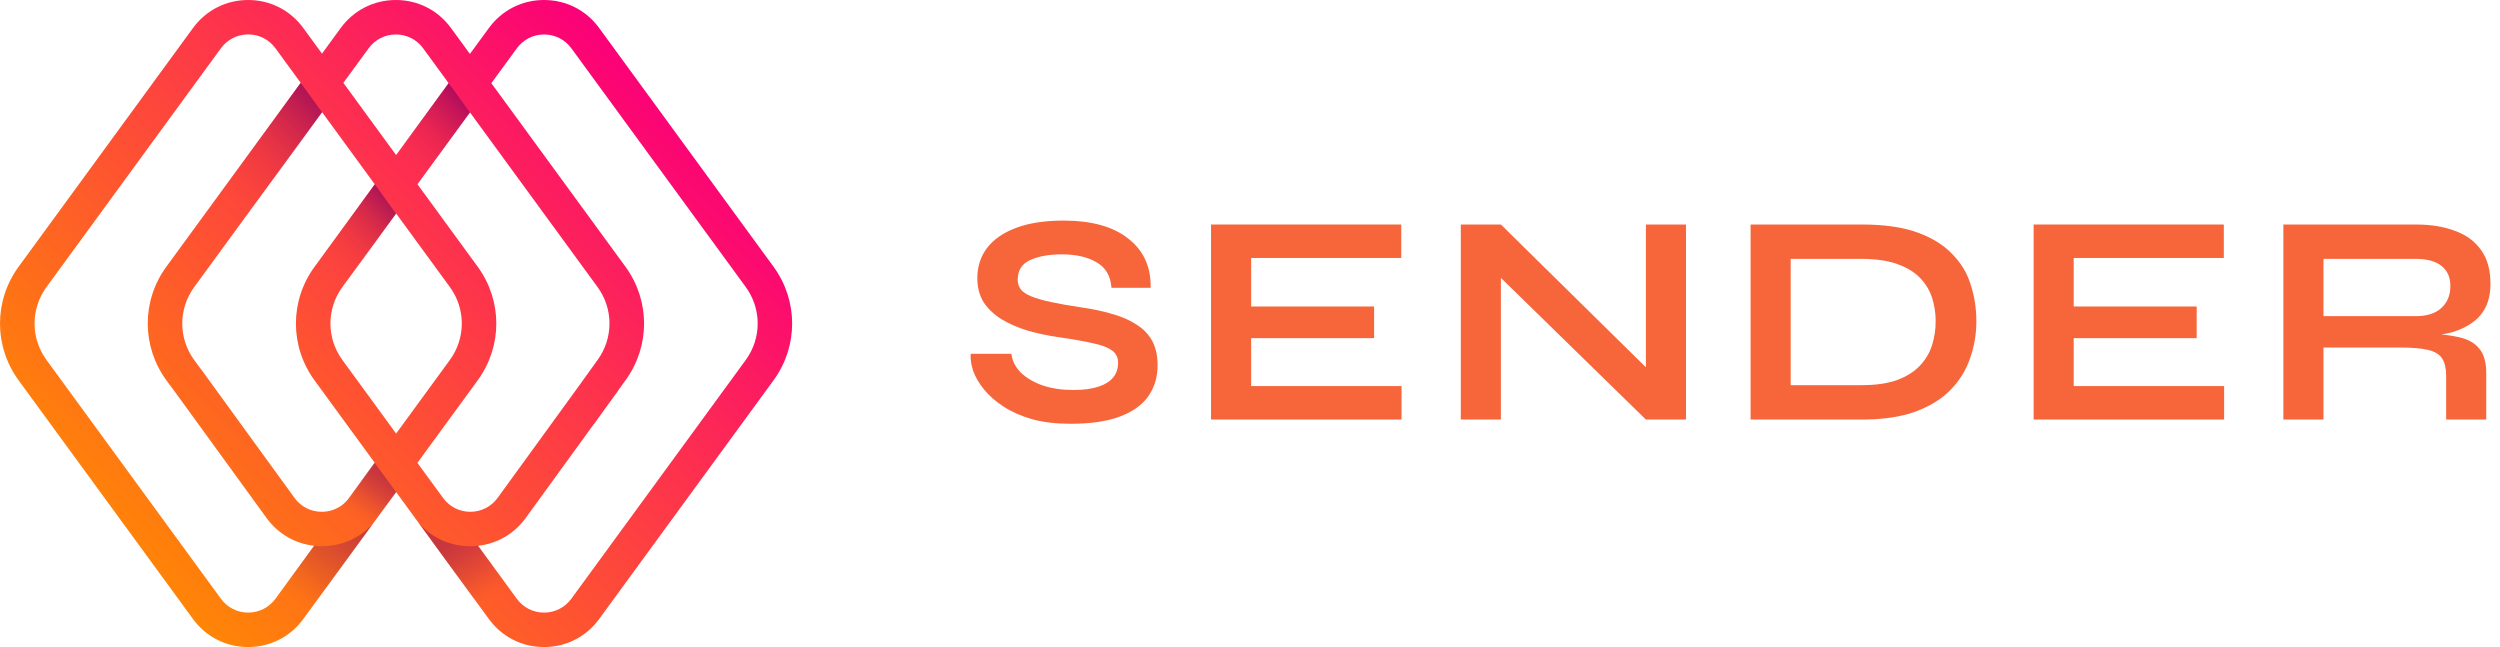 <svg width="170" height="44" viewBox="0 0 170 44" fill="none" xmlns="http://www.w3.org/2000/svg">
<path d="M52.6 18.137L40.74 1.902C39.856 0.692 38.492 0 36.993 0C35.494 0 34.13 0.695 33.246 1.902L31.955 3.667L30.664 1.902C29.78 0.692 28.416 0 26.917 0C25.418 0 24.054 0.695 23.17 1.902L21.895 3.648L20.62 1.902C19.736 0.692 18.372 0 16.873 0C15.374 0 14.01 0.695 13.126 1.902L1.266 18.137C-0.422 20.447 -0.422 23.553 1.266 25.863L13.126 42.097C14.01 43.308 15.374 44 16.873 44C18.372 44 19.736 43.305 20.62 42.097L26.933 33.456L28.237 35.24C28.24 35.247 28.246 35.253 28.25 35.26L33.246 42.097C34.13 43.308 35.494 44 36.993 44C38.492 44 39.856 43.305 40.74 42.097L52.6 25.863C54.288 23.553 54.288 20.447 52.6 18.137ZM25.066 3.286C25.505 2.687 26.18 2.344 26.92 2.344C27.66 2.344 28.339 2.687 28.775 3.286L30.507 5.656L26.936 10.544L23.349 5.634L25.066 3.286ZM18.731 40.714C18.292 41.313 17.616 41.656 16.876 41.656C16.137 41.656 15.457 41.313 15.022 40.714L3.162 24.479C2.079 22.996 2.079 21.004 3.162 19.518L15.022 3.283C15.461 2.684 16.137 2.341 16.876 2.341C17.616 2.341 18.295 2.684 18.731 3.283L20.447 5.631L11.313 18.134C9.625 20.443 9.625 23.55 11.316 25.863L12.011 26.804L18.135 35.237C18.913 36.304 20.07 36.97 21.36 37.111L18.731 40.714ZM23.74 33.86C23.301 34.456 22.625 34.802 21.882 34.802C21.142 34.802 20.463 34.459 20.031 33.863L13.734 25.193L13.731 25.196L13.206 24.482C12.123 22.999 12.123 21.007 13.206 19.521L21.898 7.623L25.485 12.533L21.389 18.141C19.701 20.45 19.701 23.557 21.389 25.866L25.485 31.474L23.74 33.86ZM26.936 14.515L30.591 19.518C31.673 21.001 31.673 22.993 30.591 24.479L26.936 29.482L23.282 24.479C22.199 22.996 22.199 21.004 23.282 19.518L26.936 14.515ZM32.483 25.863C34.171 23.553 34.171 20.447 32.483 18.137L28.387 12.529L31.958 7.642L40.635 19.521C41.717 21.004 41.717 22.996 40.628 24.489L39.238 26.42L33.835 33.86C33.396 34.459 32.721 34.802 31.981 34.802C31.247 34.802 30.578 34.465 30.142 33.879L28.384 31.474L32.483 25.863ZM50.711 24.479L38.851 40.714C38.412 41.313 37.736 41.656 36.996 41.656C36.256 41.656 35.578 41.313 35.142 40.714L32.512 37.114C33.8 36.973 34.956 36.307 35.738 35.237L40.378 28.844L40.385 28.848L41.147 27.791L42.034 26.567L42.028 26.564L42.531 25.863C44.219 23.553 44.219 20.447 42.531 18.137L33.412 5.656L35.145 3.286C35.584 2.687 36.26 2.344 36.999 2.344C37.739 2.344 38.415 2.687 38.854 3.286L50.714 19.521C51.793 21.004 51.793 22.996 50.711 24.479Z" fill="url(#paint0_linear_30:5272)"/>
<path opacity="0.4" d="M21.883 37.143C21.703 37.143 21.524 37.133 21.351 37.114L18.805 40.624L20.726 41.979L25.383 35.586C24.499 36.579 23.231 37.143 21.883 37.143Z" fill="url(#paint1_linear_30:5272)"/>
<path opacity="0.4" d="M31.974 37.143C32.153 37.143 32.333 37.133 32.506 37.114L35.052 40.624L33.13 41.979L28.499 35.593C29.38 36.585 30.626 37.143 31.974 37.143Z" fill="url(#paint2_linear_30:5272)"/>
<path opacity="0.4" d="M25.466 31.455L26.946 33.476L24.695 36.499L23.215 34.536L25.466 31.455Z" fill="url(#paint3_linear_30:5272)"/>
<path opacity="0.6" d="M20.447 5.634L21.901 7.636L16.63 14.877L14.788 13.42L20.447 5.634Z" fill="url(#paint4_linear_30:5272)"/>
<path opacity="0.6" d="M25.486 12.526L26.927 14.528L23.567 19.175L21.723 17.718L25.486 12.526Z" fill="url(#paint5_linear_30:5272)"/>
<path opacity="0.6" d="M30.508 5.653L31.955 7.645L28.391 12.523L26.936 10.534L30.508 5.653Z" fill="url(#paint6_linear_30:5272)"/>
<path d="M66.007 24.06H68.774C68.829 24.525 69.04 24.948 69.409 25.331C69.792 25.7 70.291 25.994 70.906 26.212C71.521 26.417 72.211 26.52 72.976 26.52C73.673 26.52 74.247 26.445 74.698 26.294C75.149 26.144 75.484 25.932 75.702 25.659C75.921 25.386 76.03 25.058 76.03 24.675C76.03 24.306 75.894 24.026 75.62 23.835C75.347 23.63 74.917 23.466 74.329 23.343C73.741 23.206 72.969 23.069 72.013 22.933C71.261 22.823 70.55 22.673 69.881 22.482C69.211 22.277 68.617 22.017 68.098 21.703C67.592 21.389 67.189 21.006 66.888 20.555C66.601 20.09 66.458 19.544 66.458 18.915C66.458 18.136 66.676 17.453 67.114 16.865C67.565 16.278 68.227 15.82 69.102 15.492C69.977 15.164 71.049 15 72.32 15C74.233 15 75.702 15.41 76.727 16.23C77.766 17.036 78.271 18.15 78.244 19.571H75.579C75.525 18.765 75.183 18.184 74.555 17.829C73.939 17.473 73.161 17.296 72.218 17.296C71.343 17.296 70.619 17.426 70.045 17.685C69.485 17.945 69.204 18.389 69.204 19.018C69.204 19.264 69.273 19.482 69.409 19.674C69.546 19.851 69.778 20.008 70.106 20.145C70.434 20.282 70.879 20.411 71.439 20.534C71.999 20.657 72.696 20.78 73.53 20.903C74.308 21.013 75.012 21.163 75.641 21.354C76.283 21.532 76.83 21.771 77.281 22.072C77.745 22.359 78.101 22.728 78.347 23.179C78.593 23.63 78.716 24.183 78.716 24.839C78.716 25.645 78.504 26.349 78.08 26.95C77.67 27.538 77.028 27.996 76.153 28.324C75.292 28.652 74.172 28.816 72.792 28.816C71.808 28.816 70.94 28.713 70.188 28.508C69.437 28.29 68.788 28.003 68.241 27.647C67.695 27.292 67.25 26.902 66.909 26.479C66.567 26.055 66.321 25.632 66.171 25.208C66.034 24.784 65.98 24.402 66.007 24.06Z" fill="#F7653B"/>
<path d="M85.077 22.994V26.253H95.305V28.529H82.35V15.267H95.285V17.542H85.077V20.842H93.44V22.994H85.077Z" fill="#F7653B"/>
<path d="M112.781 25.823L111.92 26.171V15.267H114.646V28.529H111.92L101.199 18.054L102.06 17.706V28.529H99.334V15.267H102.06L112.781 25.823Z" fill="#F7653B"/>
<path d="M126.624 15.267C128.114 15.267 129.357 15.444 130.355 15.799C131.353 16.155 132.145 16.64 132.733 17.255C133.334 17.856 133.758 18.553 134.004 19.346C134.263 20.138 134.393 20.972 134.393 21.846C134.393 22.721 134.25 23.561 133.963 24.367C133.689 25.174 133.245 25.891 132.63 26.52C132.029 27.135 131.23 27.627 130.232 27.996C129.248 28.351 128.046 28.529 126.624 28.529H119.04V15.267H126.624ZM121.766 26.192H126.563C127.547 26.192 128.36 26.076 129.002 25.843C129.658 25.597 130.177 25.269 130.56 24.86C130.943 24.45 131.216 23.985 131.38 23.466C131.544 22.946 131.626 22.407 131.626 21.846C131.626 21.286 131.544 20.753 131.38 20.247C131.216 19.742 130.943 19.291 130.56 18.895C130.177 18.498 129.658 18.184 129.002 17.952C128.36 17.719 127.547 17.603 126.563 17.603H121.766V26.192Z" fill="#F7653B"/>
<path d="M141.012 22.994V26.253H151.24V28.529H138.286V15.267H151.22V17.542H141.012V20.842H149.375V22.994H141.012Z" fill="#F7653B"/>
<path d="M155.269 28.529V15.267H164.268C165.293 15.267 166.181 15.41 166.933 15.697C167.698 15.97 168.292 16.407 168.716 17.009C169.14 17.596 169.351 18.355 169.351 19.284C169.351 19.913 169.242 20.446 169.023 20.883C168.805 21.32 168.497 21.675 168.101 21.949C167.718 22.222 167.274 22.434 166.769 22.584C166.263 22.721 165.723 22.81 165.149 22.851L164.862 22.687C165.819 22.7 166.605 22.782 167.22 22.933C167.835 23.069 168.292 23.329 168.593 23.712C168.907 24.081 169.064 24.634 169.064 25.372V28.529H166.338V25.556C166.338 25.051 166.249 24.661 166.072 24.388C165.894 24.101 165.573 23.903 165.108 23.794C164.657 23.684 164.001 23.63 163.141 23.63H157.996V28.529H155.269ZM157.996 21.498H164.268C165.033 21.498 165.614 21.313 166.01 20.944C166.42 20.575 166.625 20.077 166.625 19.448C166.625 18.847 166.42 18.389 166.01 18.075C165.614 17.76 165.033 17.603 164.268 17.603H157.996V21.498Z" fill="#F7653B"/>
<defs>
<linearGradient id="paint0_linear_30:5272" x1="9.943" y1="38.992" x2="43.927" y2="5.008" gradientUnits="userSpaceOnUse">
<stop stop-color="#FF8506"/>
<stop offset="0.581" stop-color="#FD3947"/>
<stop offset="1" stop-color="#FB0078"/>
</linearGradient>
<linearGradient id="paint1_linear_30:5272" x1="23.905" y1="35.538" x2="19.935" y2="41.156" gradientUnits="userSpaceOnUse">
<stop stop-color="#78005B"/>
<stop offset="0.348" stop-color="#7A025A" stop-opacity="0.652"/>
<stop offset="0.51" stop-color="#820955" stop-opacity="0.49"/>
<stop offset="0.633" stop-color="#8E154E" stop-opacity="0.367"/>
<stop offset="0.737" stop-color="#A12643" stop-opacity="0.263"/>
<stop offset="0.828" stop-color="#B83C36" stop-opacity="0.172"/>
<stop offset="0.911" stop-color="#D65725" stop-opacity="0.089"/>
<stop offset="0.986" stop-color="#F87711" stop-opacity="0.014"/>
<stop offset="1" stop-color="#FF7E0D" stop-opacity="0"/>
</linearGradient>
<linearGradient id="paint2_linear_30:5272" x1="33.605" y1="40.738" x2="29.868" y2="35.363" gradientUnits="userSpaceOnUse">
<stop stop-color="#FF7E0D" stop-opacity="0"/>
<stop offset="0.009" stop-color="#F97811" stop-opacity="0.013"/>
<stop offset="0.065" stop-color="#D65825" stop-opacity="0.089"/>
<stop offset="0.127" stop-color="#B93D36" stop-opacity="0.173"/>
<stop offset="0.195" stop-color="#A12643" stop-opacity="0.266"/>
<stop offset="0.272" stop-color="#8F154E" stop-opacity="0.371"/>
<stop offset="0.363" stop-color="#820955" stop-opacity="0.495"/>
<stop offset="0.482" stop-color="#7A025A" stop-opacity="0.657"/>
<stop offset="0.734" stop-color="#78005B"/>
</linearGradient>
<linearGradient id="paint3_linear_30:5272" x1="24.035" y1="35.509" x2="27.056" y2="31.163" gradientUnits="userSpaceOnUse">
<stop stop-color="#FF7E0D" stop-opacity="0"/>
<stop offset="0.013" stop-color="#F97910" stop-opacity="0.019"/>
<stop offset="0.114" stop-color="#D25427" stop-opacity="0.166"/>
<stop offset="0.219" stop-color="#B1363A" stop-opacity="0.318"/>
<stop offset="0.326" stop-color="#981E48" stop-opacity="0.473"/>
<stop offset="0.438" stop-color="#860D53" stop-opacity="0.634"/>
<stop offset="0.555" stop-color="#7B0359" stop-opacity="0.805"/>
<stop offset="0.69" stop-color="#78005B"/>
</linearGradient>
<linearGradient id="paint4_linear_30:5272" x1="15.08" y1="13.713" x2="21.803" y2="6.99" gradientUnits="userSpaceOnUse">
<stop stop-color="#FF4630" stop-opacity="0"/>
<stop offset="0.572" stop-color="#B31F48" stop-opacity="0.572"/>
<stop offset="1" stop-color="#78005B"/>
</linearGradient>
<linearGradient id="paint5_linear_30:5272" x1="22.191" y1="18.185" x2="26.669" y2="13.707" gradientUnits="userSpaceOnUse">
<stop stop-color="#FF4630" stop-opacity="0"/>
<stop offset="0.572" stop-color="#B31F48" stop-opacity="0.572"/>
<stop offset="1" stop-color="#78005B"/>
</linearGradient>
<linearGradient id="paint6_linear_30:5272" x1="27.202" y1="11.335" x2="31.695" y2="6.841" gradientUnits="userSpaceOnUse">
<stop stop-color="#FF4630" stop-opacity="0"/>
<stop offset="0.572" stop-color="#B31F48" stop-opacity="0.572"/>
<stop offset="1" stop-color="#78005B"/>
</linearGradient>
</defs>
</svg>
